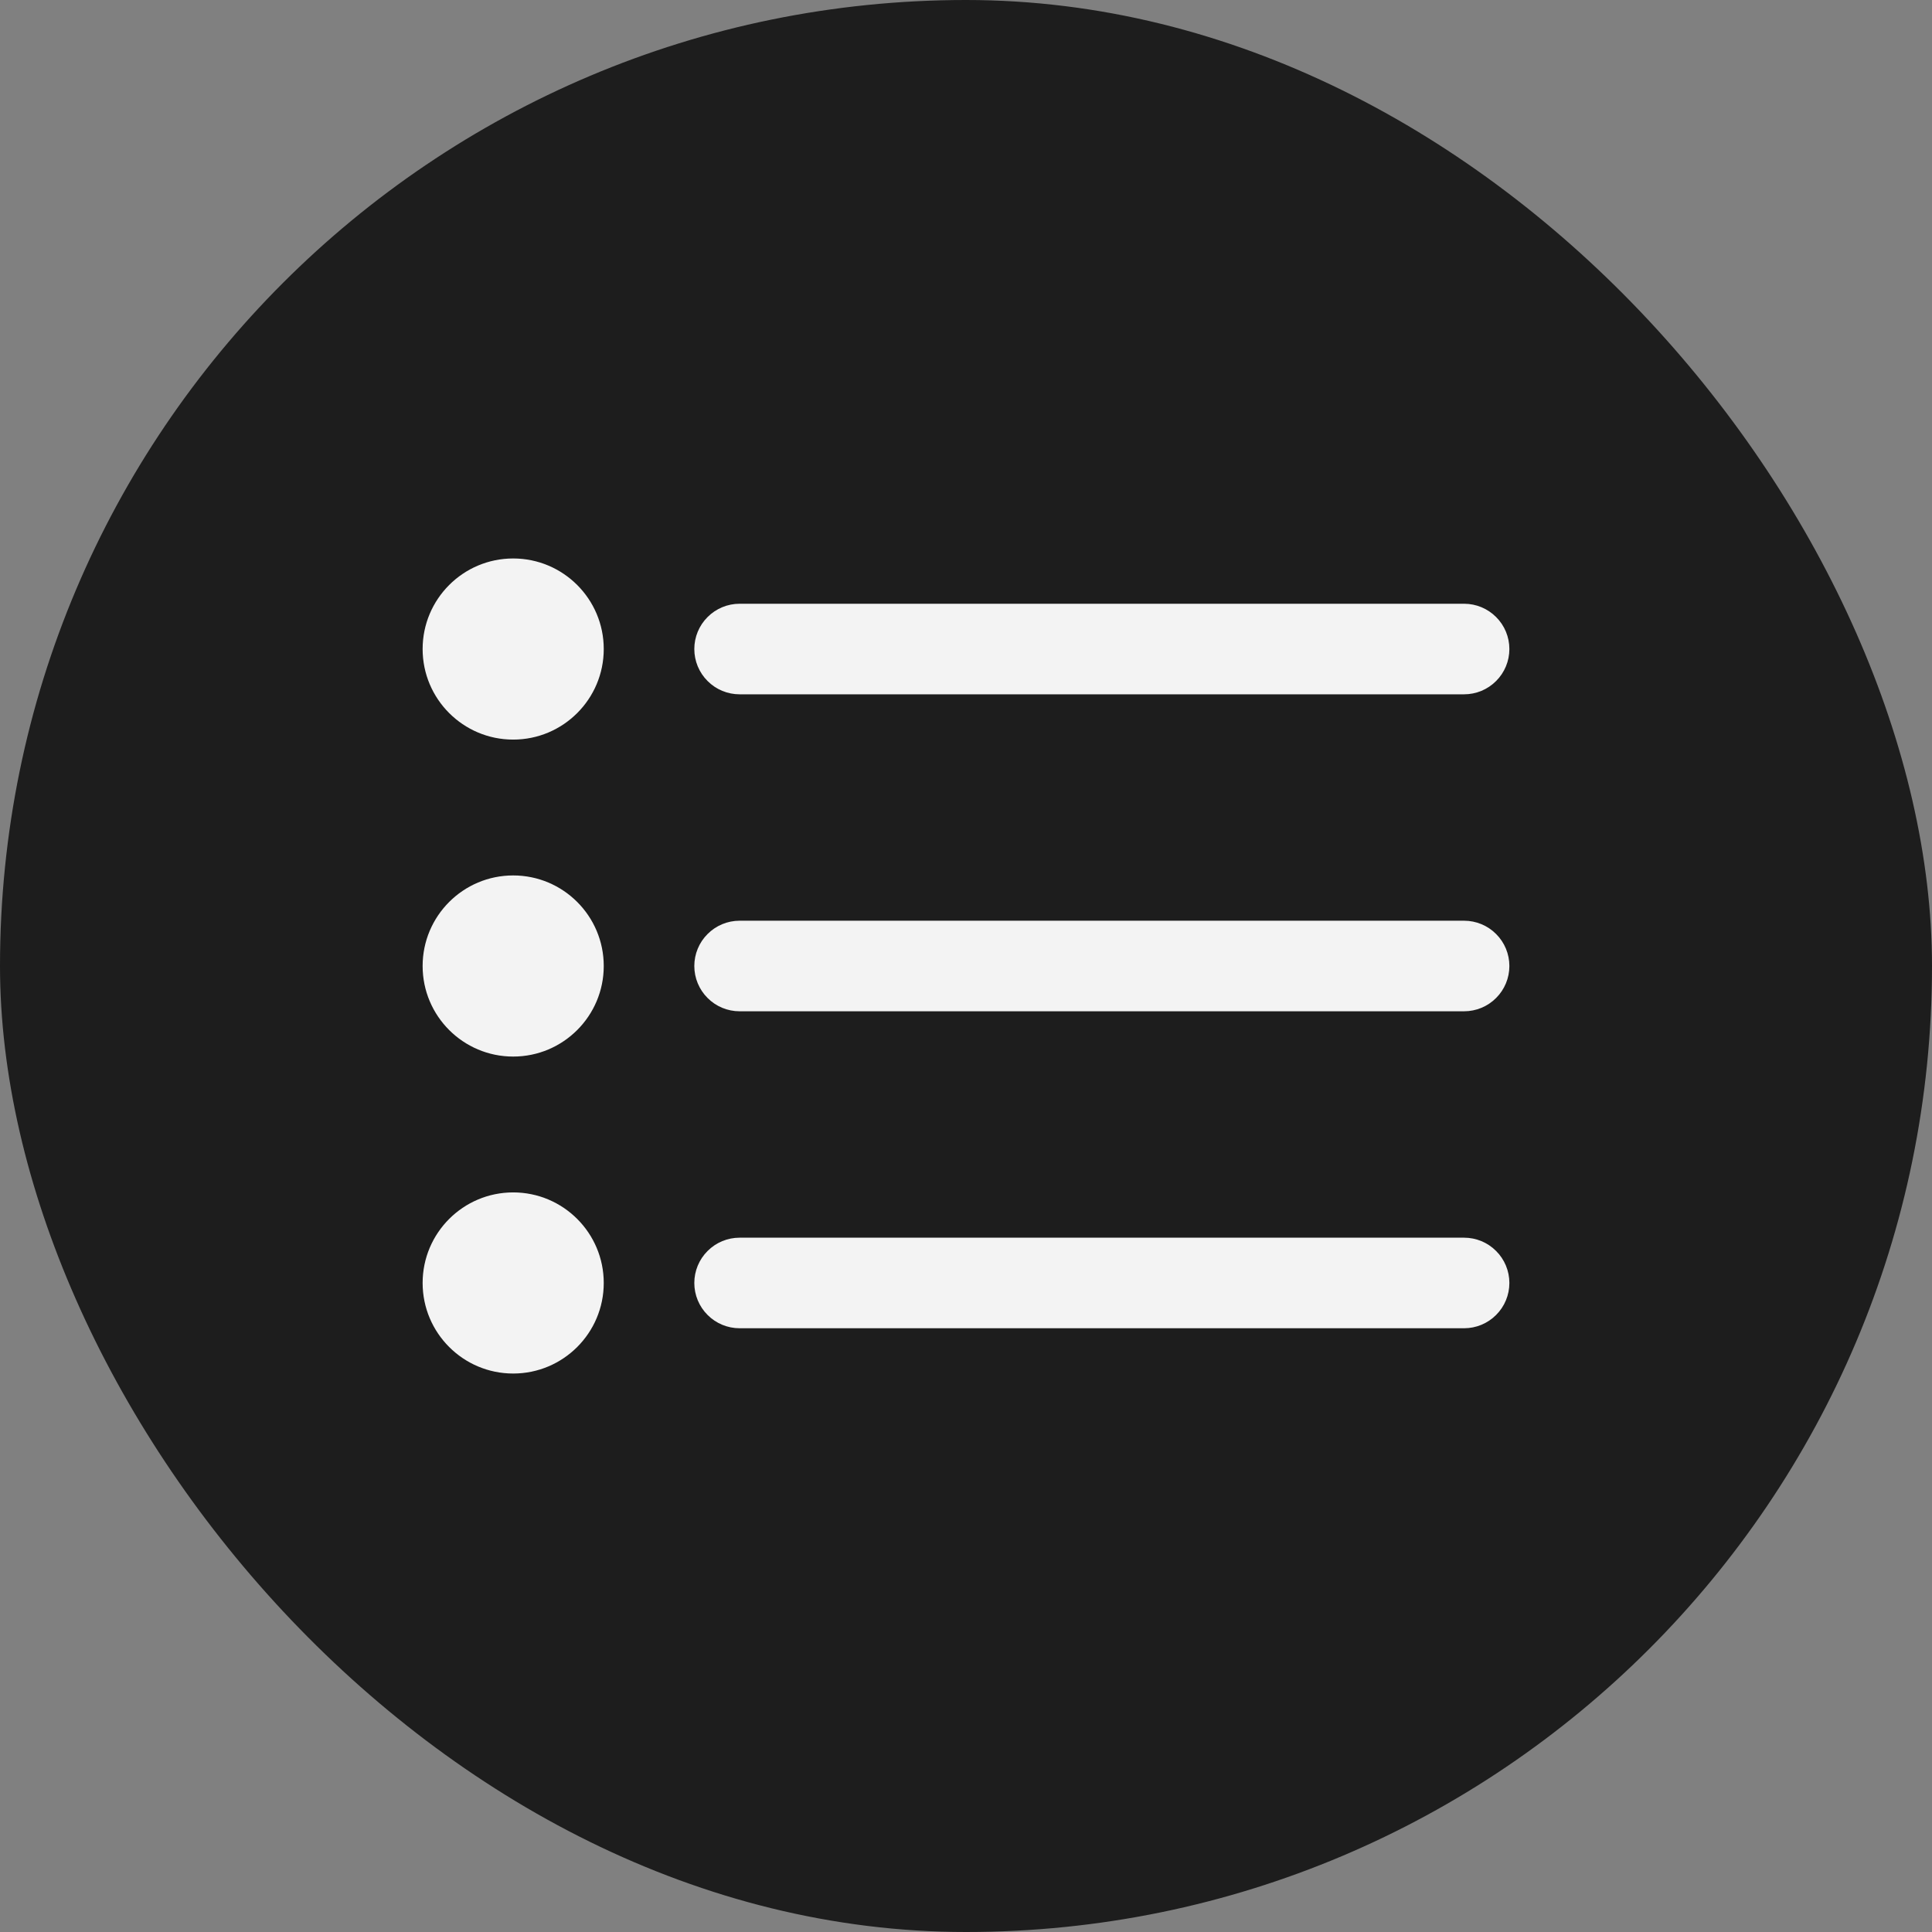 <svg width="32" height="32" viewBox="0 0 32 32" fill="none" xmlns="http://www.w3.org/2000/svg">
<rect x="0" y="0" width="32" height="32" fill="#808080" stroke="none"/>
<g clip-path="url(#clip0_38_2334)">
<rect width="32" height="32" fill="#1D1D1D"/>
<g clip-path="url(#clip1_38_2334)">
<path d="M12.25 11.5H24.25C24.449 11.5 24.64 11.421 24.78 11.28C24.921 11.14 25 10.949 25 10.75C25 10.551 24.921 10.36 24.78 10.22C24.64 10.079 24.449 10 24.25 10H12.25C12.051 10 11.86 10.079 11.72 10.22C11.579 10.36 11.5 10.551 11.5 10.75C11.5 10.949 11.579 11.14 11.72 11.28C11.86 11.421 12.051 11.5 12.25 11.5Z" fill="#F3F3F3"/>
<path d="M24.25 15.25H12.25C12.051 15.25 11.86 15.329 11.72 15.47C11.579 15.61 11.5 15.801 11.5 16C11.5 16.199 11.579 16.39 11.72 16.53C11.86 16.671 12.051 16.75 12.25 16.75H24.25C24.449 16.75 24.64 16.671 24.78 16.53C24.921 16.39 25 16.199 25 16C25 15.801 24.921 15.61 24.78 15.47C24.64 15.329 24.449 15.25 24.25 15.25Z" fill="#F3F3F3"/>
<path d="M24.25 20.5H12.25C12.051 20.5 11.86 20.579 11.72 20.72C11.579 20.86 11.5 21.051 11.5 21.25C11.5 21.449 11.579 21.64 11.72 21.78C11.86 21.921 12.051 22 12.25 22H24.25C24.449 22 24.64 21.921 24.78 21.78C24.921 21.64 25 21.449 25 21.25C25 21.051 24.921 20.86 24.78 20.72C24.64 20.579 24.449 20.5 24.25 20.5Z" fill="#F3F3F3"/>
<path d="M8.5 12.25C9.328 12.25 10 11.578 10 10.75C10 9.922 9.328 9.25 8.5 9.25C7.672 9.25 7 9.922 7 10.75C7 11.578 7.672 12.25 8.5 12.25Z" fill="#F3F3F3"/>
<path d="M8.5 17.5C9.328 17.5 10 16.828 10 16C10 15.172 9.328 14.5 8.5 14.5C7.672 14.5 7 15.172 7 16C7 16.828 7.672 17.5 8.5 17.5Z" fill="#F3F3F3"/>
<path d="M8.5 22.75C9.328 22.75 10 22.078 10 21.25C10 20.422 9.328 19.75 8.5 19.75C7.672 19.75 7 20.422 7 21.25C7 22.078 7.672 22.75 8.5 22.75Z" fill="#F3F3F3"/>
</g>
</g>
<defs>
<clipPath id="clip0_38_2334">
<rect width="32" height="32" rx="16" fill="white"/>
</clipPath>
<clipPath id="clip1_38_2334">
<rect width="18" height="18" fill="white" transform="translate(7 7)"/>
</clipPath>
</defs>
</svg>

